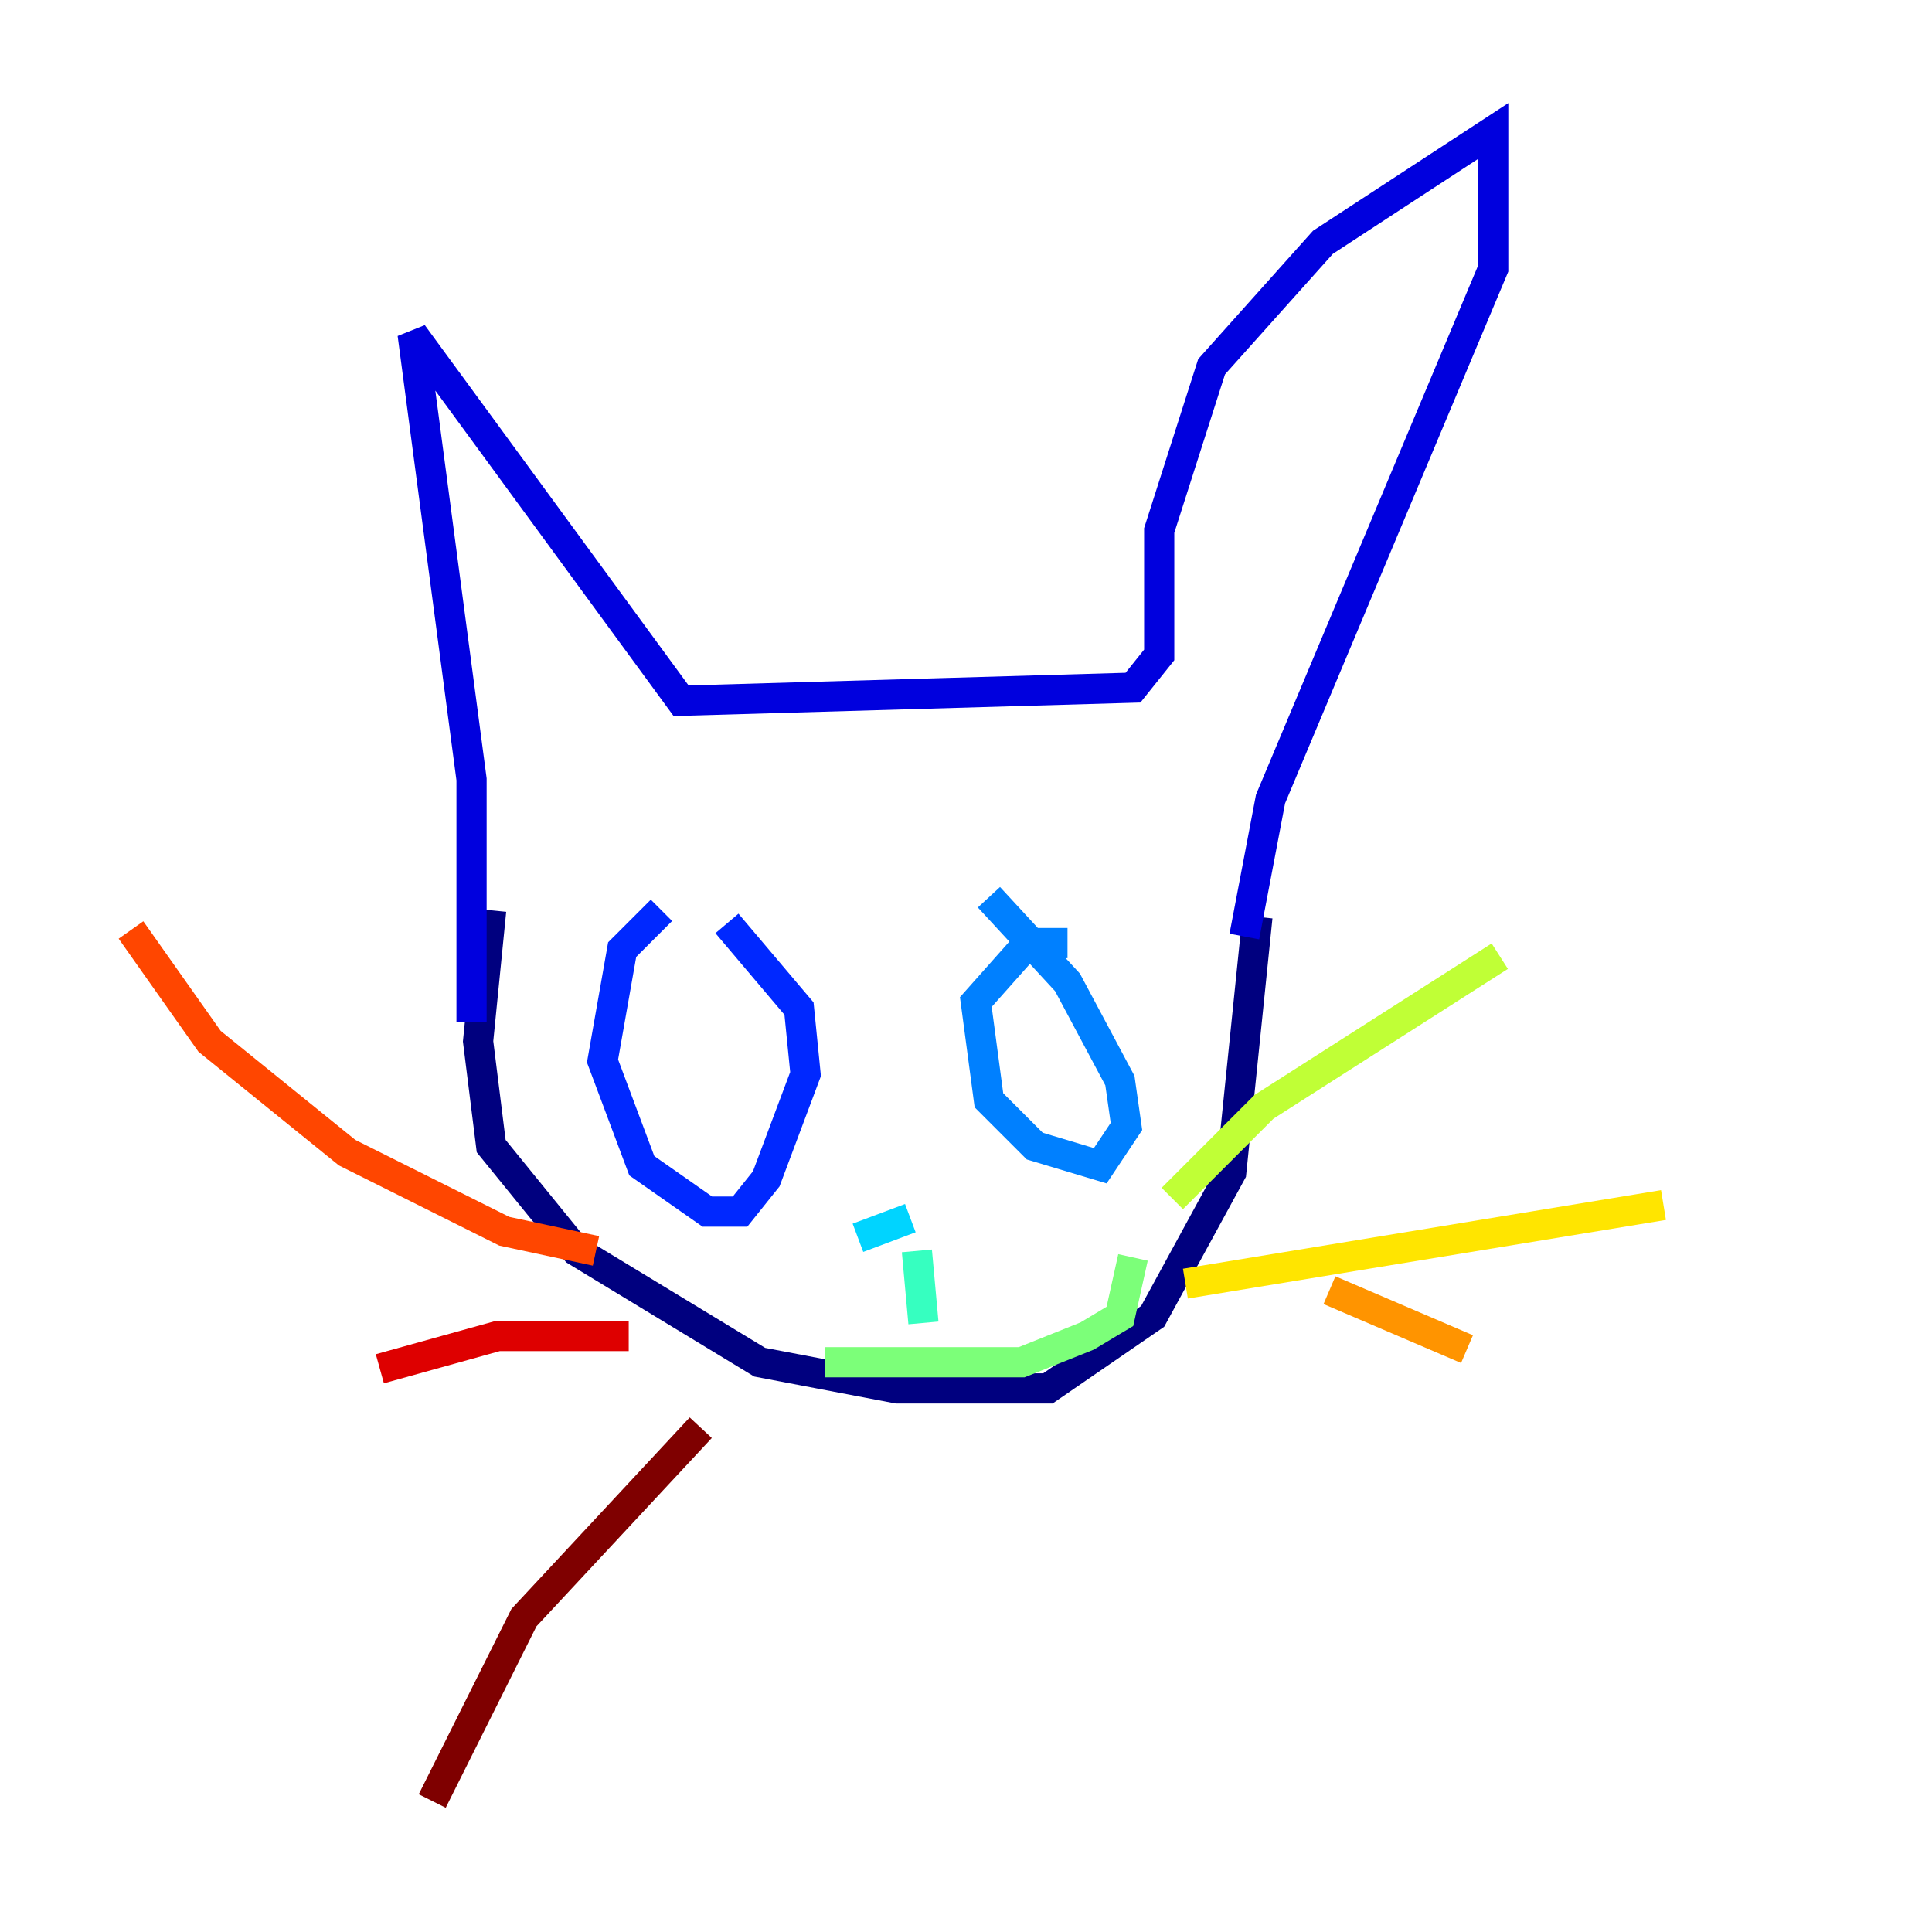 <?xml version="1.0" encoding="utf-8" ?>
<svg baseProfile="tiny" height="128" version="1.2" viewBox="0,0,128,128" width="128" xmlns="http://www.w3.org/2000/svg" xmlns:ev="http://www.w3.org/2001/xml-events" xmlns:xlink="http://www.w3.org/1999/xlink"><defs /><polyline fill="none" points="32.542,60.312 31.675,68.99 32.542,75.932 38.183,82.875 50.332,90.251 59.444,91.986 69.424,91.986 76.366,87.214 81.573,77.668 83.308,60.746" stroke="#00007f" stroke-width="2" /><polyline fill="none" points="31.241,67.688 31.241,51.634 27.336,22.129 45.125,46.427 75.064,45.559 76.8,43.39 76.8,35.146 80.271,24.298 87.647,16.054 98.929,8.678 98.929,17.79 84.176,52.936 82.441,62.047" stroke="#0000de" stroke-width="2" /><polyline fill="none" points="43.824,60.312 41.22,62.915 39.919,70.291 42.522,77.234 46.861,80.271 49.031,80.271 50.766,78.102 53.37,71.159 52.936,66.82 48.163,61.18" stroke="#0028ff" stroke-width="2" /><polyline fill="none" points="70.725,62.481 68.122,62.481 64.651,66.386 65.519,72.895 68.556,75.932 72.895,77.234 74.63,74.63 74.197,71.593 70.725,65.085 65.519,59.444" stroke="#0080ff" stroke-width="2" /><polyline fill="none" points="56.841,82.007 60.312,80.705" stroke="#00d4ff" stroke-width="2" /><polyline fill="none" points="60.746,82.875 61.18,87.647" stroke="#36ffc0" stroke-width="2" /><polyline fill="none" points="54.671,90.251 67.688,90.251 72.027,88.515 74.197,87.214 75.064,83.308" stroke="#7cff79" stroke-width="2" /><polyline fill="none" points="77.668,79.403 83.742,73.329 99.363,63.349" stroke="#c0ff36" stroke-width="2" /><polyline fill="none" points="78.536,85.044 110.21,79.837" stroke="#ffe500" stroke-width="2" /><polyline fill="none" points="88.081,85.478 97.193,89.383" stroke="#ff9400" stroke-width="2" /><polyline fill="none" points="39.485,82.875 33.41,81.573 22.997,76.366 13.885,68.99 8.678,61.614" stroke="#ff4600" stroke-width="2" /><polyline fill="none" points="41.654,88.515 32.976,88.515 25.166,90.685" stroke="#de0000" stroke-width="2" /><polyline fill="none" points="46.427,94.59 34.712,107.173 28.637,119.322" stroke="#7f0000" stroke-width="2" /></svg>